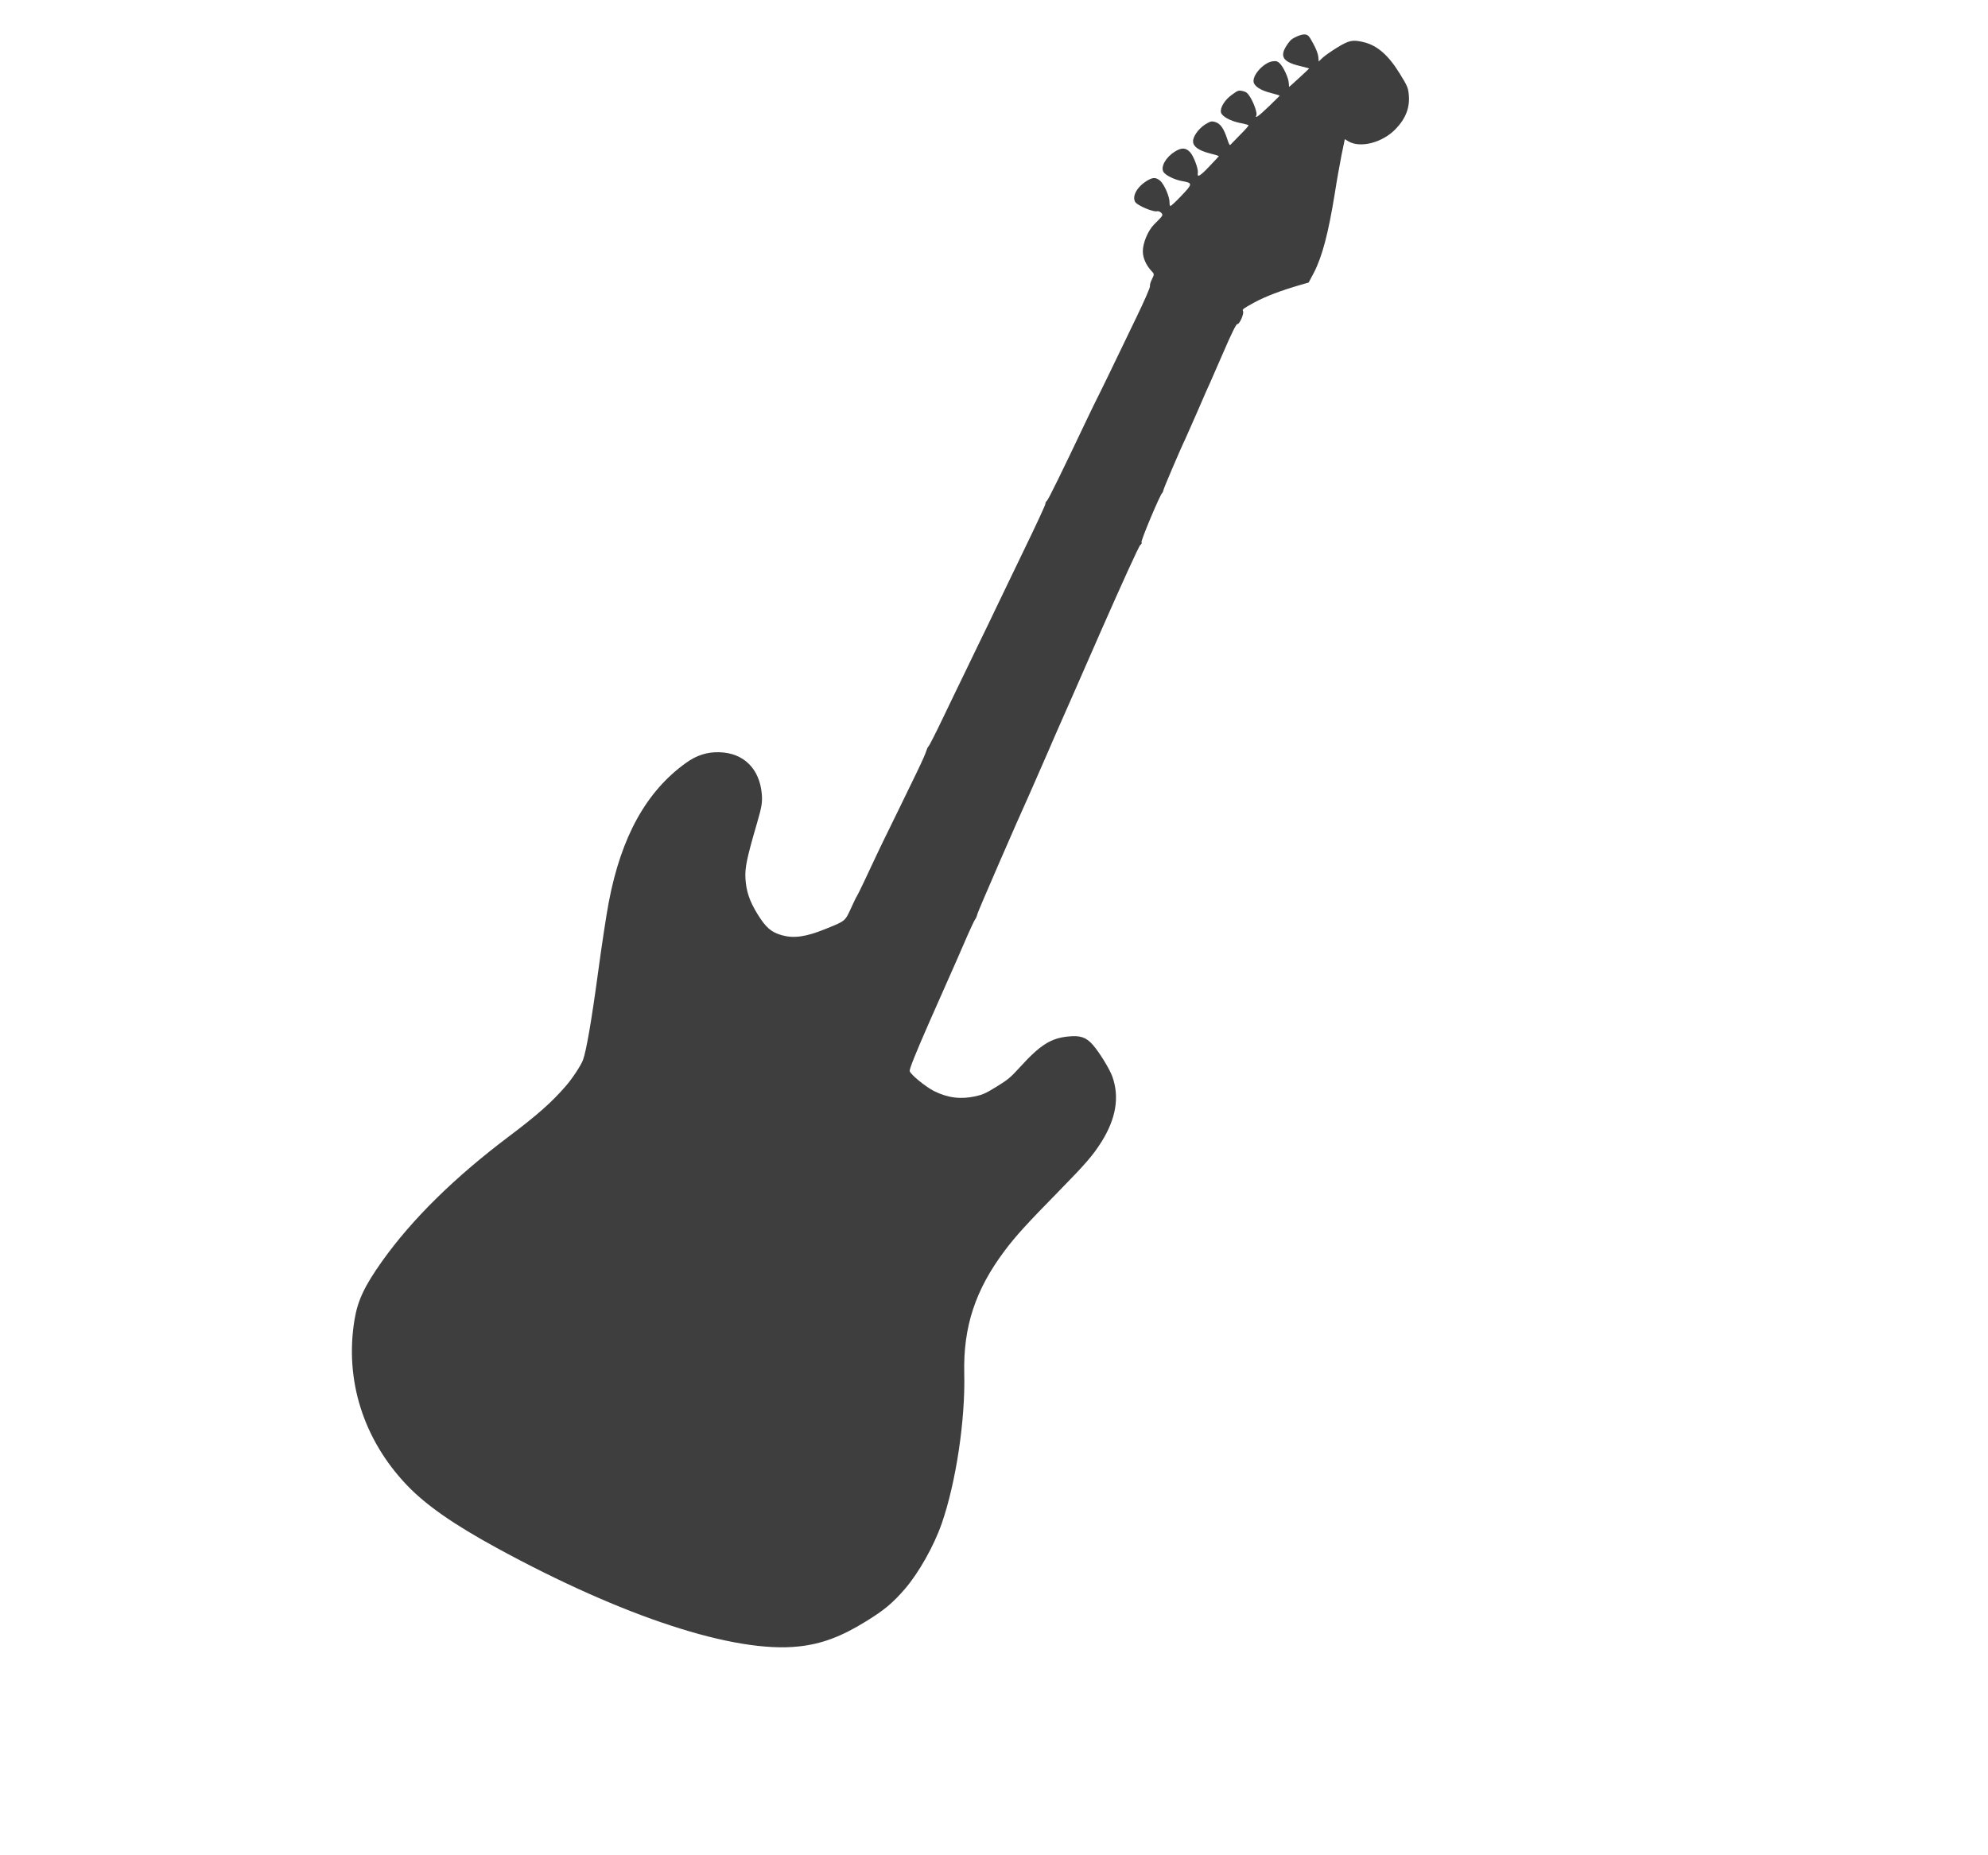 <svg width="30" height="28" viewBox="0 0 30 28" fill="none" xmlns="http://www.w3.org/2000/svg">
<g clip-path="url(#clip0_1323_1011)">
<path d="M19.467 0.617C19.295 0.831 19.332 0.927 19.608 0.994C19.689 1.014 19.756 1.031 19.756 1.033C19.757 1.037 19.455 1.315 19.453 1.312C19.452 1.31 19.451 1.283 19.448 1.25C19.443 1.176 19.375 1.027 19.319 0.963C19.281 0.924 19.26 0.917 19.199 0.926C19.068 0.949 18.904 1.127 18.917 1.234C18.926 1.301 19.022 1.365 19.185 1.405C19.255 1.423 19.312 1.44 19.311 1.445C19.308 1.448 19.235 1.522 19.143 1.61C18.996 1.752 18.931 1.798 18.959 1.74C18.975 1.709 18.924 1.561 18.868 1.469C18.828 1.404 18.806 1.386 18.752 1.374C18.691 1.36 18.678 1.365 18.589 1.431C18.48 1.508 18.409 1.628 18.425 1.697C18.439 1.756 18.566 1.826 18.709 1.855C18.779 1.868 18.837 1.884 18.841 1.891C18.845 1.897 18.788 1.962 18.714 2.035C18.642 2.108 18.576 2.176 18.568 2.185C18.558 2.198 18.543 2.173 18.52 2.099C18.468 1.939 18.417 1.866 18.34 1.842C18.284 1.825 18.265 1.83 18.188 1.877C18.085 1.943 17.999 2.064 18.004 2.137C18.007 2.213 18.088 2.271 18.253 2.314C18.331 2.333 18.394 2.353 18.393 2.355C18.394 2.359 18.327 2.43 18.248 2.513C18.105 2.664 18.062 2.686 18.076 2.606C18.085 2.549 18.013 2.356 17.961 2.299C17.894 2.226 17.831 2.224 17.726 2.29C17.59 2.376 17.511 2.52 17.558 2.596C17.59 2.648 17.732 2.716 17.848 2.735C18 2.761 17.998 2.777 17.827 2.955C17.744 3.043 17.67 3.112 17.661 3.109C17.654 3.107 17.648 3.083 17.649 3.054C17.651 2.97 17.568 2.778 17.505 2.726C17.442 2.674 17.396 2.674 17.307 2.729C17.157 2.821 17.079 2.964 17.132 3.05C17.164 3.101 17.408 3.206 17.462 3.188C17.479 3.184 17.507 3.195 17.524 3.212C17.555 3.247 17.556 3.249 17.416 3.387C17.324 3.48 17.244 3.669 17.246 3.797C17.247 3.896 17.299 4.01 17.383 4.097C17.419 4.133 17.419 4.144 17.384 4.213C17.363 4.254 17.349 4.301 17.354 4.318C17.36 4.334 17.267 4.545 17.151 4.785C17.035 5.027 16.856 5.395 16.755 5.606C16.654 5.815 16.561 6.004 16.549 6.026C16.538 6.048 16.469 6.187 16.398 6.337C16.021 7.131 15.817 7.547 15.798 7.559C15.785 7.567 15.775 7.586 15.776 7.603C15.777 7.619 15.635 7.925 15.461 8.283C15.288 8.642 15.099 9.034 15.04 9.157C14.983 9.278 14.863 9.527 14.774 9.708C14.686 9.892 14.573 10.125 14.522 10.23C14.472 10.334 14.338 10.608 14.229 10.837C14.119 11.068 14.02 11.261 14.01 11.267C14.001 11.272 13.988 11.302 13.979 11.331C13.972 11.361 13.912 11.497 13.845 11.635C13.747 11.84 13.377 12.596 13.318 12.716C13.302 12.747 13.228 12.905 13.035 13.315C12.981 13.428 12.934 13.523 12.931 13.525C12.926 13.528 12.886 13.609 12.842 13.707C12.751 13.905 12.759 13.898 12.46 14.019C12.16 14.141 11.98 14.165 11.796 14.114C11.636 14.068 11.555 13.997 11.429 13.792C11.31 13.598 11.26 13.449 11.249 13.255C11.24 13.097 11.27 12.949 11.422 12.429C11.496 12.174 11.506 12.112 11.496 11.984C11.463 11.601 11.222 11.363 10.856 11.353C10.673 11.347 10.513 11.398 10.353 11.513C9.755 11.941 9.375 12.625 9.187 13.614C9.153 13.787 9.08 14.27 9.024 14.684C8.927 15.404 8.846 15.87 8.797 15.999C8.765 16.083 8.635 16.28 8.537 16.392C8.327 16.635 8.109 16.827 7.697 17.138C6.864 17.764 6.222 18.395 5.766 19.035C5.504 19.404 5.399 19.623 5.351 19.911C5.198 20.823 5.482 21.723 6.139 22.413C6.425 22.713 6.842 23.005 7.499 23.363C9.403 24.402 11.085 24.953 12.047 24.849C12.394 24.813 12.692 24.703 13.068 24.47C13.34 24.303 13.468 24.197 13.656 23.98C13.864 23.738 14.092 23.335 14.211 22.994C14.426 22.375 14.569 21.428 14.551 20.726C14.535 20.022 14.719 19.465 15.161 18.876C15.329 18.652 15.505 18.46 15.979 17.977C16.382 17.566 16.494 17.436 16.622 17.233C16.84 16.885 16.896 16.56 16.787 16.251C16.744 16.131 16.591 15.882 16.489 15.766C16.39 15.654 16.299 15.624 16.121 15.643C15.857 15.668 15.696 15.772 15.397 16.1C15.249 16.262 15.215 16.292 15.042 16.398C14.883 16.497 14.83 16.521 14.727 16.544C14.499 16.595 14.301 16.57 14.094 16.466C13.97 16.403 13.75 16.225 13.728 16.167C13.718 16.143 13.818 15.894 14.03 15.412C14.205 15.016 14.357 14.672 14.368 14.648C14.38 14.624 14.459 14.441 14.545 14.244C14.63 14.046 14.708 13.879 14.716 13.874C14.724 13.869 14.741 13.829 14.753 13.784C14.771 13.726 15.359 12.37 15.535 11.986C15.572 11.903 15.774 11.443 15.832 11.308C15.86 11.239 15.924 11.097 15.97 10.99C16.019 10.883 16.308 10.222 16.616 9.519C16.924 8.82 17.188 8.237 17.208 8.225C17.225 8.214 17.234 8.196 17.226 8.183C17.213 8.161 17.509 7.458 17.538 7.44C17.546 7.435 17.553 7.415 17.557 7.396C17.562 7.365 17.835 6.727 17.883 6.634C17.892 6.616 17.977 6.424 18.072 6.206C18.166 5.988 18.25 5.795 18.26 5.778C18.268 5.76 18.359 5.553 18.461 5.318C18.581 5.039 18.655 4.888 18.672 4.891C18.706 4.896 18.779 4.728 18.757 4.692C18.743 4.67 18.761 4.657 18.928 4.565C19.101 4.472 19.324 4.387 19.623 4.3L19.748 4.264L19.828 4.114C19.954 3.868 20.045 3.522 20.143 2.918C20.171 2.734 20.218 2.475 20.244 2.342L20.294 2.1L20.343 2.13C20.524 2.242 20.864 2.154 21.063 1.945C21.215 1.787 21.279 1.618 21.259 1.426C21.249 1.322 21.236 1.295 21.127 1.117C20.952 0.832 20.786 0.687 20.578 0.636C20.414 0.597 20.36 0.606 20.178 0.718C20.09 0.772 19.992 0.841 19.96 0.871L19.9 0.928L19.894 0.858C19.891 0.817 19.86 0.734 19.818 0.659C19.755 0.542 19.742 0.528 19.696 0.52C19.644 0.511 19.504 0.571 19.467 0.617Z" fill="#3E3E3E"/>
</g>
<defs>
<clipPath id="clip0_1323_1011">
<rect width="24" height="17" fill="white" transform="translate(0 12.559) rotate(-31.553)"/>
</clipPath>
</defs>
</svg>
